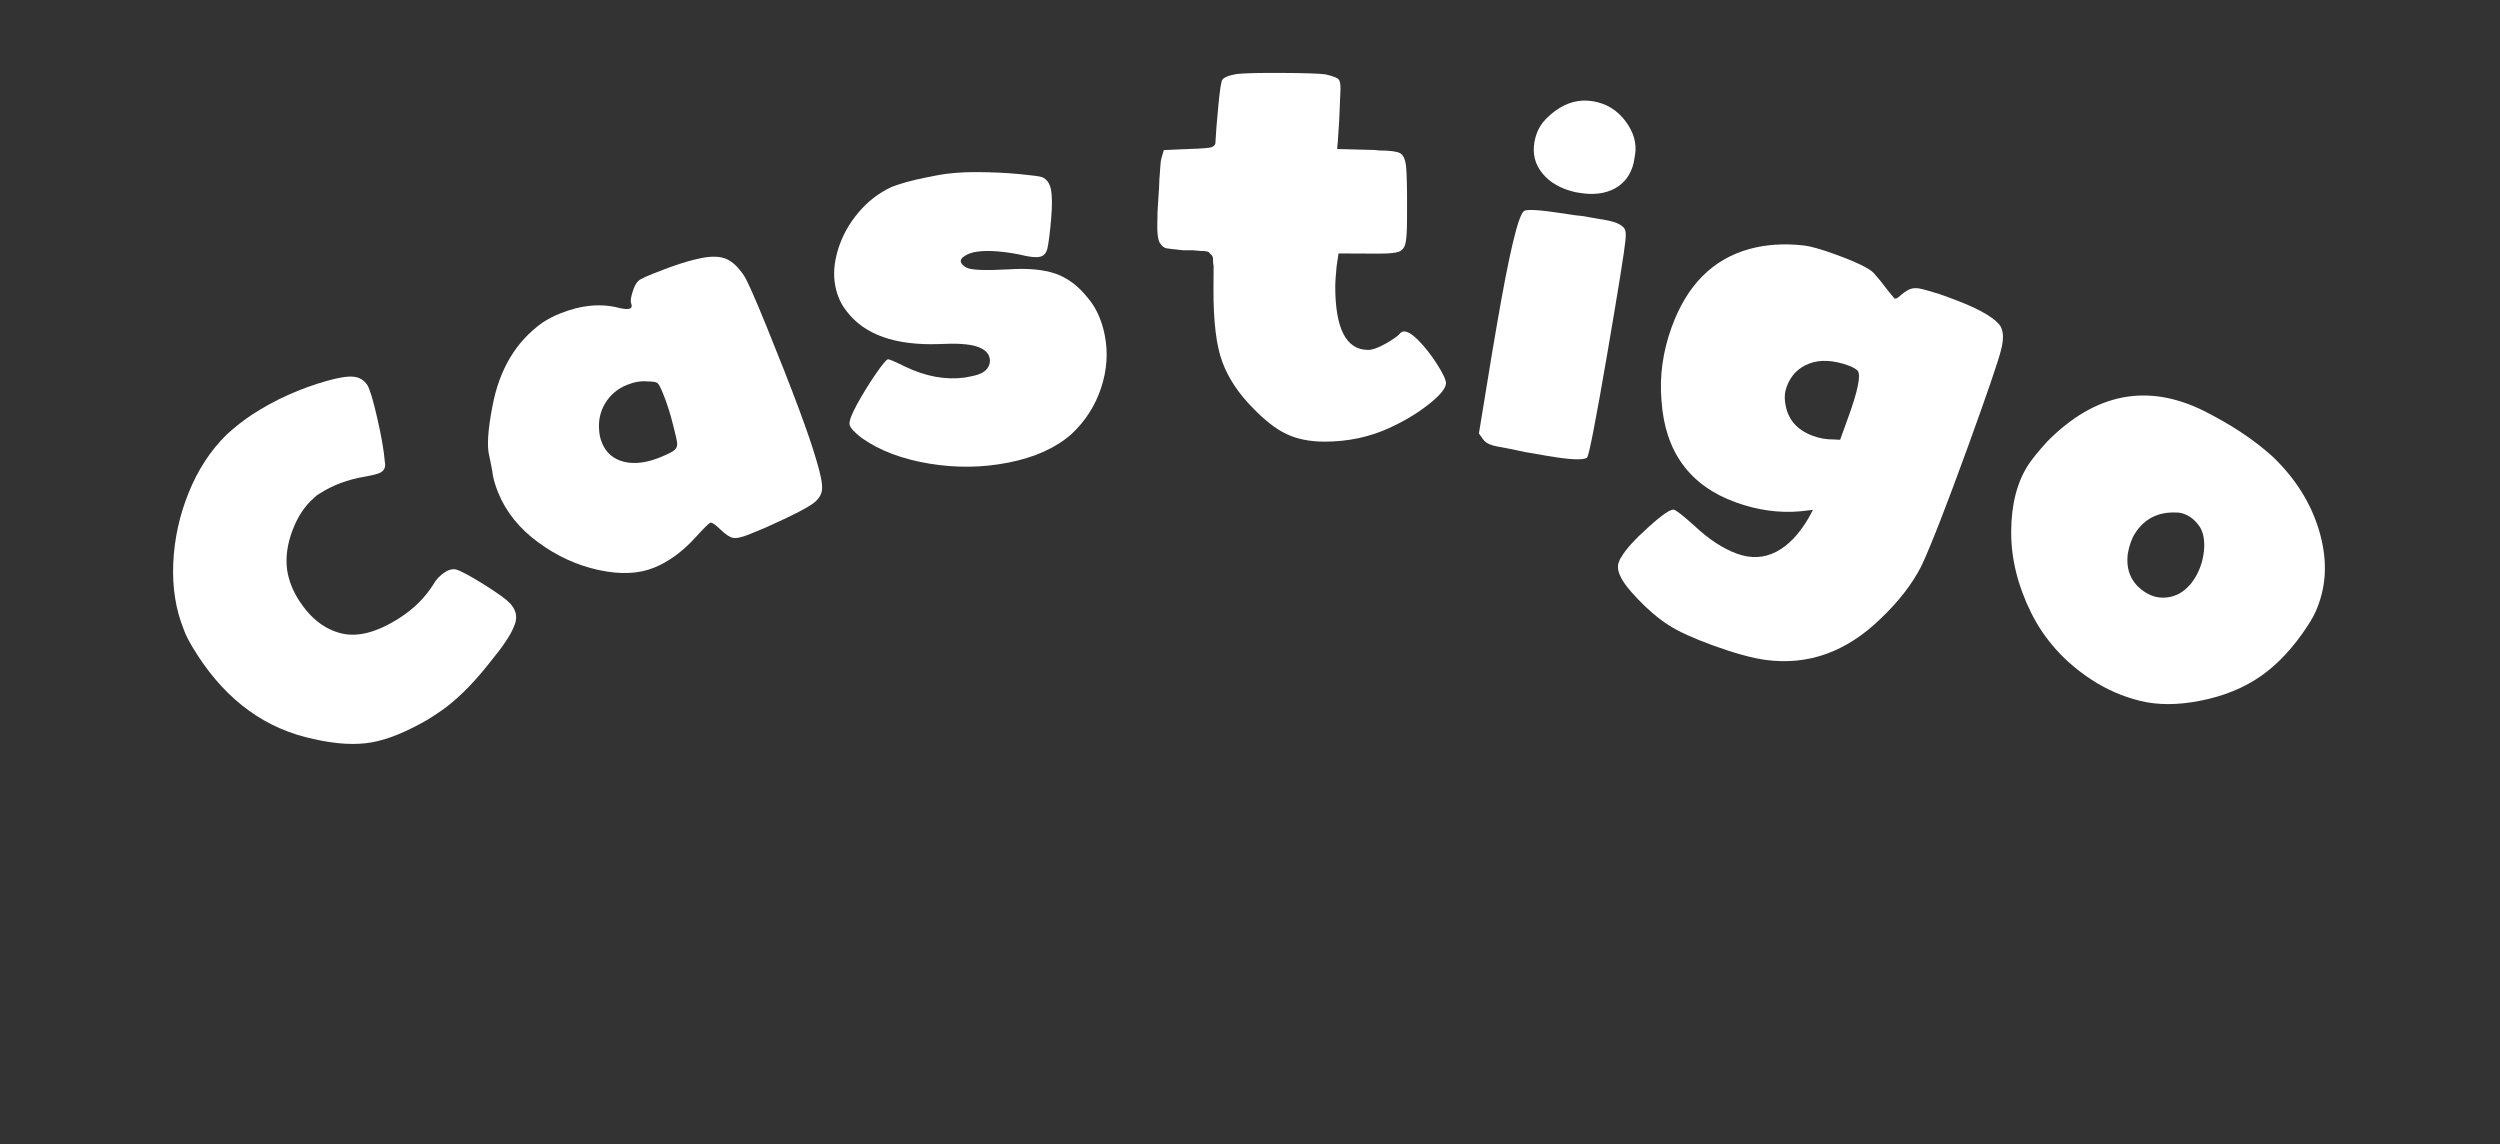 <?xml version="1.0" encoding="utf-8"?>
<!-- Generator: Adobe Illustrator 25.4.0, SVG Export Plug-In . SVG Version: 6.00 Build 0)  -->
<svg version="1.1" id="Capa_1" xmlns="http://www.w3.org/2000/svg" xmlns:xlink="http://www.w3.org/1999/xlink" x="0px" y="0px"
	 viewBox="0 0 579.31 265.09" style="enable-background:new 0 0 579.31 265.09;" xml:space="preserve">
<rect x="0" y="0" width="579.31" height="265.09" fill="#333333" stroke="none"/>
<style type="text/css">
	.st0{fill:#C8D12A;}
	.st1{fill:url(#);}
	.st2{fill:#050504;}
	.st3{fill:#FFFFFF;}
	.st4{fill:none;stroke:#FFFFFF;stroke-width:22.407;}
	.st5{fill:none;stroke:#FFFFFF;stroke-width:11.366;}
	.st6{fill:#C8D12A;stroke:#000000;stroke-width:5.14;stroke-miterlimit:10;}
	.st7{fill:#030405;}
	.st8{fill:#C6CF31;}
	.st9{stroke:#000000;stroke-width:5.14;stroke-miterlimit:10;}
	.st10{stroke:#FFFFFF;stroke-width:4;stroke-linecap:round;stroke-linejoin:round;stroke-miterlimit:10;}
	.st11{fill:none;stroke:#FFFFFF;stroke-width:4;stroke-linejoin:round;stroke-miterlimit:10;}
	.st12{clip-path:url(#SVGID_00000142151223178199962290000015365373270764276897_);}
	.st13{fill:#C8D12A;stroke:#000000;stroke-width:5.682;stroke-miterlimit:10;}
	.st14{stroke:#FFFFFF;stroke-width:2.964;stroke-miterlimit:10;}
	.st15{fill:#00993D;}
	.st16{clip-path:url(#SVGID_00000111889393654500697480000008622951550502002877_);}
	.st17{fill:#C8D12A;stroke:#000000;stroke-width:5.5;stroke-miterlimit:10;}
	.st18{clip-path:url(#SVGID_00000173157481741190115340000004247234959162635173_);}
	.st19{stroke:#FFFFFF;stroke-width:4;stroke-miterlimit:10;}
	.st20{stroke:#000000;stroke-width:2.57;stroke-miterlimit:10;}
	.st21{fill:#C8D12A;stroke:#000000;stroke-width:2.569;stroke-miterlimit:10;}
	.st22{stroke:#000000;stroke-width:2.569;stroke-miterlimit:10;}
	.st23{stroke:#FFFFFF;stroke-width:1.999;stroke-linecap:round;stroke-linejoin:round;stroke-miterlimit:10;}
	.st24{clip-path:url(#SVGID_00000152944161480637325510000008773826628423910069_);}
	.st25{fill:#C8D12A;stroke:#000000;stroke-width:2.829;stroke-miterlimit:10;}
	.st26{stroke:#FFFFFF;stroke-width:1.476;stroke-miterlimit:10;}
	.st27{clip-path:url(#SVGID_00000079468244628184683390000014856111303249380749_);}
	.st28{clip-path:url(#SVGID_00000120559134627321212540000000899846246962879364_);}
	.st29{clip-path:url(#SVGID_00000065038953665145932720000017292706382647352997_);}
	.st30{clip-path:url(#SVGID_00000088811820917160037150000004271061561725165720_);}
	.st31{fill:#C8D12A;stroke:#000000;stroke-width:2.455;stroke-miterlimit:10;}
	.st32{stroke:#FFFFFF;stroke-width:1.272;stroke-miterlimit:10;}
	.st33{fill:#C8D12A;stroke:#000000;stroke-width:2.111;stroke-miterlimit:10;}
	.st34{stroke:#000000;stroke-width:2.111;stroke-miterlimit:10;}
	.st35{stroke:#FFFFFF;stroke-width:1.643;stroke-linecap:round;stroke-linejoin:round;stroke-miterlimit:10;}
	.st36{clip-path:url(#SVGID_00000062905272003621950530000000143584764799271610_);}
	.st37{stroke:#000000;stroke-width:2.112;stroke-miterlimit:10;}
	.st38{clip-path:url(#SVGID_00000023255560961415899250000017631774251672949634_);}
	.st39{clip-path:url(#SVGID_00000013883557275838573300000012320755217676027021_);}
	.st40{clip-path:url(#SVGID_00000065792849339249431620000005599483915829207939_);}
	.st41{opacity:0.9;fill:#00993D;}
	.st42{opacity:0.9;fill:#FFFFFF;}
</style>
<g>
	<path class="st3" d="M58.47,96.04c5.23-3.4,10.99-5.99,17.26-7.78c2.8-0.79,4.88-1.11,6.24-0.96c1.36,0.15,2.4,0.79,3.13,1.91
		c0.58,0.89,1.35,3.44,2.32,7.67c0.97,4.23,1.56,7.65,1.77,10.26c0.2,1.01-0.1,1.78-0.91,2.3c-0.48,0.31-1.7,0.65-3.65,0.99
		c-4.03,0.67-7.57,2-10.63,3.98l-0.72,0.47l-0.53,0.51c-2.13,1.84-3.79,4.35-4.98,7.53c-1.2,3.18-1.61,6.2-1.25,9.05
		c0.37,2.51,1.31,4.93,2.83,7.26c2.67,4.1,5.93,6.62,9.79,7.55c3.86,0.93,8.41-0.31,13.64-3.71c3.14-2.04,5.64-4.52,7.52-7.46
		c0.68-1.24,1.62-2.26,2.83-3.04c0.88-0.57,1.73-0.78,2.52-0.61c1.11,0.31,3.26,1.46,6.45,3.45c3.18,2,5.17,3.42,5.96,4.29
		c0.18,0.11,0.46,0.45,0.83,1.01c0.89,1.37,0.95,2.88,0.18,4.51c-0.66,1.8-2.49,4.54-5.49,8.2c-4.19,5.35-8.26,9.31-12.2,11.87
		l-2.17,1.41c-4.99,2.89-9.35,4.67-13.1,5.33c-3.75,0.66-8.17,0.41-13.27-0.74c-11.1-2.29-20.1-8.75-27-19.37
		c-1.73-2.66-2.82-4.69-3.28-6.11c-1.86-4.63-2.66-9.74-2.41-15.34c0.25-5.6,1.44-11.04,3.57-16.31c2.13-5.27,5.04-9.73,8.73-13.39
		C54.46,98.94,56.46,97.35,58.47,96.04z"/>
	<path class="st3" d="M151.23,63.46c4.98-2.02,8.97-3.28,11.98-3.78c2.14-0.35,3.87-0.23,5.2,0.37c1.33,0.6,2.63,1.83,3.91,3.69
		c0.74,1.05,2.48,4.95,5.23,11.71c6.18,15.2,10.08,25.69,11.7,31.45c0.93,3.04,1.34,5.21,1.24,6.49s-0.86,2.42-2.27,3.41
		c-1.41,0.99-4.26,2.46-8.54,4.41c-1.12,0.56-3.01,1.38-5.68,2.46c-1.96,0.8-3.33,1.12-4.11,0.97c-0.79-0.15-1.78-0.8-2.98-1.97
		c-1.2-1.17-1.98-1.68-2.33-1.54c-0.36,0.15-1.5,1.28-3.43,3.41c-3.01,3.3-6.21,5.63-9.58,7c-3.56,1.45-7.83,1.63-12.83,0.55
		c-5-1.08-9.67-3.21-14.03-6.42c-4.36-3.2-7.44-7.02-9.25-11.47c-0.79-1.95-1.25-3.58-1.36-4.88l-0.41-2.16l-0.33-1.58
		c-0.56-2.15-0.31-5.99,0.76-11.5c1.61-8.53,5.47-14.97,11.57-19.31c1.22-0.81,2.55-1.5,3.97-2.08c4.98-2.02,9.62-2.46,13.92-1.31
		c1.14,0.26,1.93,0.3,2.38,0.12c0.44-0.18,0.54-0.58,0.29-1.2c-0.18-0.44-0.08-1.29,0.29-2.53c0.38-1.24,0.82-2.12,1.33-2.64
		C148.15,64.81,149.27,64.25,151.23,63.46z M145.23,89.21c-2.13,0.87-3.79,2.27-4.97,4.2c-1.18,1.93-1.65,4.09-1.41,6.48
		c0.06,0.91,0.27,1.81,0.63,2.7c0.94,2.31,2.62,3.78,5.05,4.4c2.43,0.62,5.24,0.28,8.44-1.02c1.69-0.69,2.79-1.23,3.29-1.65
		c0.5-0.41,0.72-0.97,0.65-1.66c-0.08-0.69-0.39-2.12-0.96-4.27c-0.62-2.54-1.4-4.97-2.34-7.28c-0.54-1.33-0.97-2.12-1.27-2.36
		c-0.31-0.24-1.08-0.36-2.33-0.37C148.51,88.24,146.92,88.52,145.23,89.21z"/>
	<path class="st3" d="M214.36,41.18l2.54-0.51c2.73-0.54,5.88-0.81,9.46-0.79c3.58,0.02,6.86,0.17,9.85,0.46
		c2.99,0.28,4.75,0.52,5.28,0.71c1.07,0.47,1.75,1.41,2.03,2.82c0.3,1.51,0.32,3.8,0.05,6.89c-0.26,3.09-0.55,5.35-0.85,6.78
		c-0.27,1.13-0.87,1.79-1.81,1.98c-0.94,0.19-2.49,0.01-4.66-0.54c-4.48-0.87-7.99-1.05-10.53-0.54c-0.75,0.15-1.48,0.44-2.17,0.87
		c-0.7,0.43-1,0.88-0.9,1.35c0.09,0.47,0.53,0.92,1.3,1.36c1.09,0.57,4.35,0.7,9.77,0.4c4.44-0.3,8.06,0.03,10.84,0.99
		c2.78,0.96,5.29,2.83,7.51,5.62c1.92,2.26,3.23,5.13,3.92,8.61c0.81,4.05,0.52,8.14-0.85,12.28c-1.38,4.14-3.67,7.71-6.89,10.7
		c-3.58,3.16-8.42,5.35-14.54,6.57c-6.02,1.2-12.17,1.28-18.45,0.23c-6.28-1.05-11.47-3.02-15.57-5.92
		c-1.73-1.32-2.67-2.35-2.82-3.11c-0.15-0.75,0.42-2.31,1.71-4.67c1.29-2.36,2.71-4.67,4.27-6.94c1.55-2.27,2.52-3.44,2.9-3.51
		c0.28-0.06,1.62,0.51,4.01,1.7c4.76,2.28,9.38,3.12,13.86,2.52l1.83-0.37c1.5-0.3,2.57-0.83,3.21-1.59
		c0.63-0.76,0.85-1.61,0.66-2.55c-0.24-1.22-1.26-2.12-3.03-2.7c-1.78-0.57-4.65-0.76-8.62-0.55c-10.2,0.37-17.36-2.16-21.48-7.6
		c-1.3-1.6-2.17-3.53-2.62-5.79c-0.53-2.63-0.31-5.49,0.64-8.57c0.95-3.08,2.51-5.91,4.69-8.5c2.17-2.59,4.74-4.57,7.7-5.94
		C208.66,42.52,211.26,41.8,214.36,41.18z"/>
	<path class="st3" d="M297.11,16.9c5.37,0.03,8.73,0.14,10.08,0.34c1.63,0.39,2.61,0.76,2.95,1.09c0.33,0.34,0.5,1.08,0.49,2.23
		l-0.32,7.63l-0.31,4.61l-0.15,1.73l6.91,0.18c1.34,0.01,2.3,0.06,2.88,0.16c2.4,0.01,3.98,0.21,4.75,0.6
		c0.76,0.39,1.24,1.4,1.42,3.03c0.18,1.63,0.26,4.99,0.24,10.08l-0.01,2.45c-0.01,2.69-0.14,4.51-0.39,5.47
		c-0.25,0.96-0.78,1.58-1.59,1.86c-0.82,0.28-2.38,0.42-4.68,0.41l-9.21-0.04l-0.45,3.02c-0.21,2.3-0.31,3.74-0.31,4.32
		c-0.05,9.98,2.47,14.98,7.56,15.01c1.05,0.01,2.45-0.49,4.18-1.49s2.79-1.74,3.18-2.22c0.29-0.38,0.63-0.57,1.01-0.57
		c0.86,0,1.96,0.68,3.3,2.03c1.53,1.54,2.98,3.4,4.36,5.56c1.38,2.17,2.07,3.63,2.07,4.4c-0.01,1.15-1.33,2.78-3.98,4.88
		c-2.65,2.1-5.75,3.96-9.31,5.57c-4.62,2.09-9.61,3.12-14.99,3.1c-3.36-0.02-6.26-0.61-8.7-1.77s-5.05-3.19-7.82-6.08
		c-3.25-3.28-5.58-6.79-7-10.54c-1.42-3.75-2.11-9.41-2.08-17l0.02-3.31l0.01-2.02c-0.1-0.29-0.14-0.77-0.14-1.44
		c0-0.48-0.09-0.81-0.28-1.01l-0.57-0.58c-0.1-0.29-0.77-0.44-2.01-0.44l-1.73-0.15l-2.3-0.01c-2.01-0.2-3.31-0.35-3.88-0.45
		c-0.58-0.1-1.1-0.53-1.58-1.3c-0.38-0.67-0.57-1.92-0.56-3.75c0.01-2.59,0.07-4.37,0.17-5.33c0.21-2.88,0.31-4.7,0.31-5.47
		c0.1-1.25,0.18-2.3,0.23-3.17c0.05-0.86,0.13-1.44,0.22-1.73l0.58-2.01l5.9-0.26c2.88-0.08,4.61-0.22,5.18-0.41
		c0.48-0.19,0.77-0.48,0.87-0.86c0.1-2.11,0.33-5.04,0.69-8.78c0.35-3.74,0.67-5.76,0.96-6.04c0.48-0.57,1.59-1,3.32-1.28
		C288.33,16.95,291.83,16.87,297.11,16.9z"/>
	<path class="st3" d="M366.66,50.06l3.83,0.66l1.56,0.27c1.32,0.23,2.39,0.56,3.19,0.98c0.71,0.41,1.15,0.83,1.32,1.25
		c0.17,0.42,0.21,1.2,0.11,2.36c-0.23,2.49-1.64,11.26-4.21,26.3c-2.71,15.8-4.28,23.85-4.72,24.17c-0.89,0.63-3.93,0.49-9.13-0.4
		l-5.11-0.88l-3.81-0.8c-2.27-0.39-3.59-0.66-3.95-0.82c-0.93-0.25-1.63-0.72-2.1-1.38l-0.94-1.33l3.14-19.18l1.02-5.96
		c2.84-16.55,4.93-25.35,6.27-26.38c0.57-0.49,3.65-0.3,9.25,0.56C364.17,49.78,365.6,49.98,366.66,50.06z M369.17,23.47
		c3.12,0.53,5.63,2.09,7.53,4.65c1.9,2.57,2.62,5.17,2.17,7.82l-0.32,1.84c-0.66,2.71-2.12,4.68-4.37,5.9
		c-2.25,1.22-5.04,1.55-8.35,0.98l-0.85-0.15c-3.28-0.76-5.79-2.18-7.52-4.28c-1.74-2.1-2.37-4.52-1.9-7.26
		c0.24-1.42,0.7-2.68,1.38-3.78c0.67-1.1,1.8-2.25,3.36-3.44C363.09,23.69,366.04,22.93,369.17,23.47z"/>
	<path class="st3" d="M425.3,58.95c4.87,1.77,7.82,3.2,8.86,4.29c1.09,1.21,2.15,2.52,3.18,3.91l1.59,1.95
		c0.24,0.19,0.57,0.11,1.01-0.25c1.05-0.94,1.91-1.55,2.58-1.82c0.66-0.27,1.42-0.33,2.28-0.17s2.39,0.59,4.59,1.28l2.44,0.88
		c5.96,2.16,9.75,4.2,11.41,6.13c1,1.18,1.16,3.13,0.48,5.84c-0.65,2.62-3.18,10.03-7.59,22.21c-5.11,14.07-8.75,23.42-10.94,28.04
		c-2.11,4.13-5.27,8.2-9.47,12.18c-7.88,7.65-16.74,10.82-26.57,9.5c-3.12-0.42-7.2-1.54-12.25-3.37c-4.51-1.64-7.95-3.21-10.3-4.73
		c-2.36-1.52-4.72-3.53-7.08-6.01c-2.01-2.06-3.36-3.82-4.05-5.3c-0.58-1.23-0.7-2.3-0.37-3.2c0.23-0.63,0.42-1.02,0.58-1.17
		c0.93-1.71,3.02-4.04,6.29-6.98c3.26-2.95,5.26-4.3,5.98-4.03c0.63,0.23,2.18,1.45,4.64,3.67c3.35,3.15,6.65,5.32,9.89,6.5
		s6.29,1.03,9.12-0.44c2.83-1.47,5.34-4.11,7.54-7.91l0.96-1.8l-2.88,0.33c-4.96,0.45-9.97-0.25-15.02-2.08
		c-10.65-3.86-16.38-11.71-17.19-23.54c-0.49-5.69,0.3-11.38,2.36-17.06c3.53-9.74,9.55-15.78,18.05-18.11
		c3.85-1.05,8.03-1.32,12.54-0.81C419.41,57.02,421.87,57.7,425.3,58.95z M428.36,84.71c-3.52-1.28-6.55-1.43-9.1-0.47
		c-2.55,0.97-4.29,2.76-5.24,5.37c-0.43,1.17-0.55,2.35-0.37,3.54c0.45,3.84,2.61,6.46,6.49,7.87c1.53,0.56,3.12,0.83,4.76,0.81
		l1.5,0.08l1.91-5.28c2.19-6.04,2.92-9.61,2.19-10.69C430.07,85.49,429.35,85.07,428.36,84.71z"/>
	<path class="st3" d="M519.1,100.03c2.73,1.79,5.25,3.72,7.56,5.81c5.29,5.07,8.87,10.8,10.76,17.2c1.89,6.4,1.74,12.32-0.45,17.77
		c-0.44,1.2-1.21,2.65-2.32,4.33c-3.21,4.9-6.78,8.73-10.7,11.49c-3.93,2.76-8.66,4.69-14.19,5.77c-5.13,1-9.72,1.01-13.78,0.02
		c-4.06-0.99-7.85-2.64-11.38-4.96c-6.18-4.05-10.83-9.21-13.95-15.5c-3.11-6.28-4.65-12.57-4.61-18.85
		c0.04-6.28,1.37-11.43,4-15.45c0.84-1.28,2.3-3.08,4.39-5.39c11.11-11.19,23.2-13.54,36.28-7.05
		C513.82,96.8,516.61,98.4,519.1,100.03z M507.53,119.81c-1.12-0.74-2.27-1.09-3.44-1.05c-4.05-0.13-7.15,1.46-9.3,4.75
		c-0.79,1.2-1.36,2.78-1.72,4.73c-0.5,3.92,0.82,6.9,3.95,8.95c1.69,1.1,3.49,1.51,5.4,1.21c1.92-0.3,3.54-1.21,4.89-2.74
		c0.24-0.19,0.59-0.64,1.07-1.37c1.26-1.93,2.03-4.06,2.3-6.41c0.27-2.34-0.02-4.26-0.89-5.74
		C509.08,121.12,508.33,120.33,507.53,119.81z"/>
</g>
</svg>
